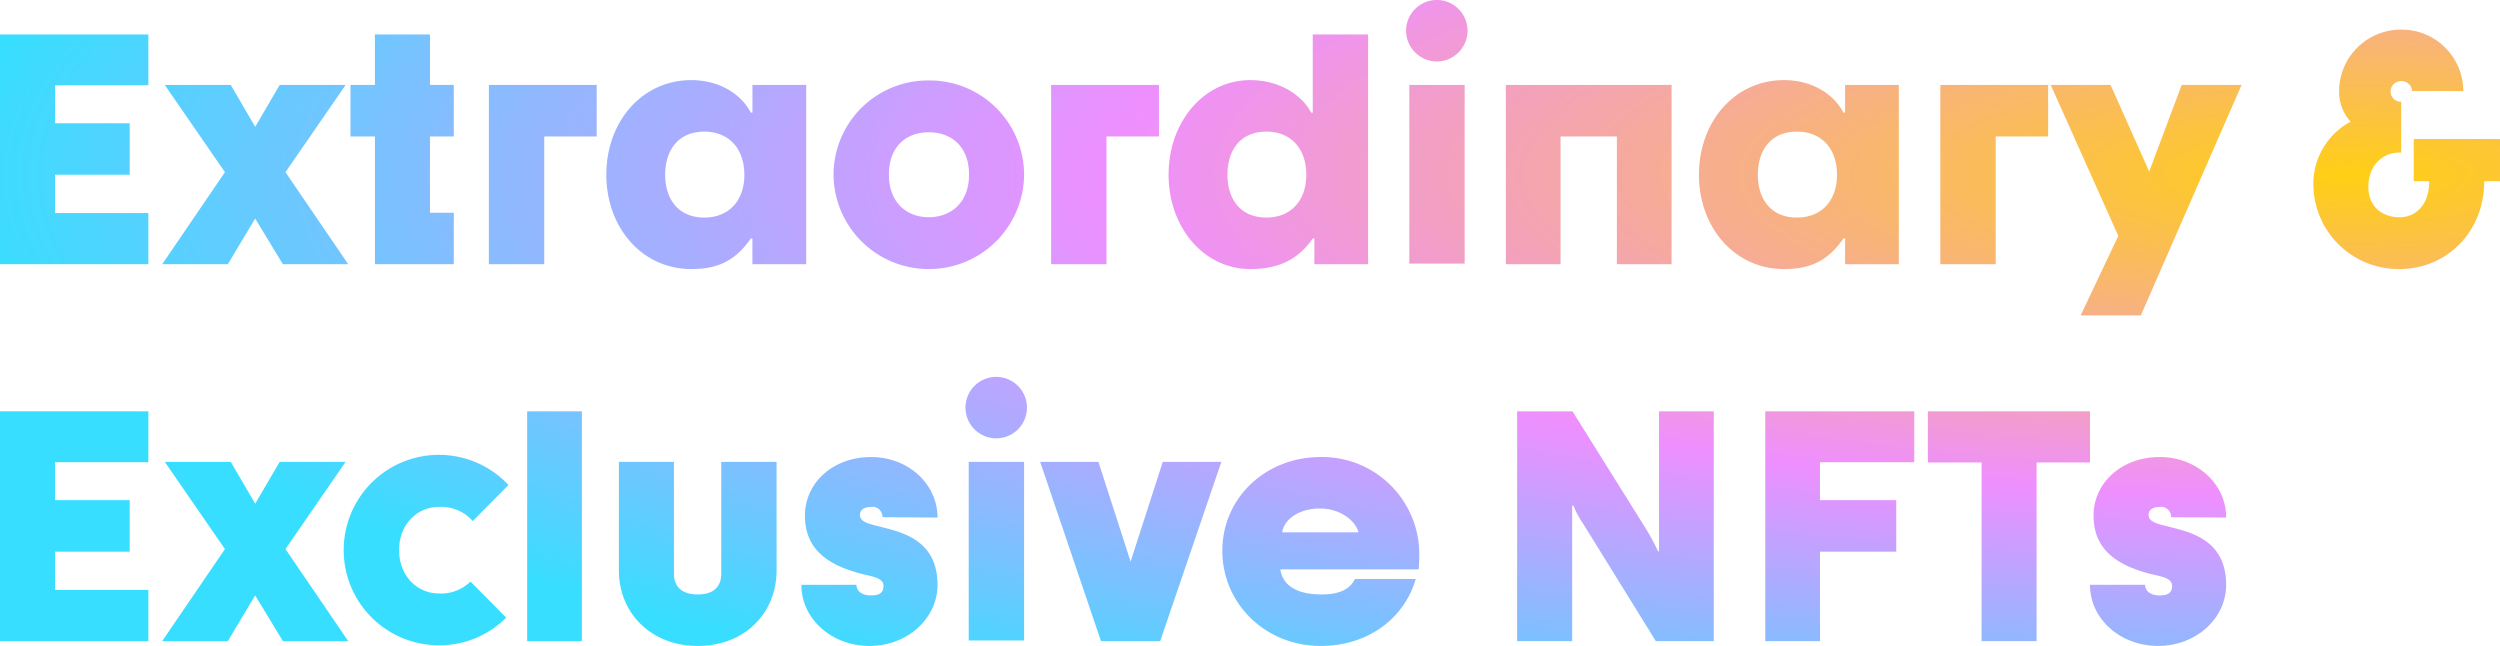 <svg xmlns="http://www.w3.org/2000/svg" xmlns:xlink="http://www.w3.org/1999/xlink" width="590.368" height="152.536" viewBox="0 0 590.368 152.536">
  <defs>
    <radialGradient id="radial-gradient" cx="0.936" cy="0.283" r="0.949" gradientUnits="objectBoundingBox">
      <stop offset="0" stop-color="#ffcf14"/>
      <stop offset="0.519" stop-color="#ee8fff"/>
      <stop offset="1" stop-color="#38deff"/>
    </radialGradient>
  </defs>
  <path id="How_it_work" data-name="How it work" d="M6.08,0H41.116V-12.084H19.076v-9.044H36.708v-12.16H19.076v-8.968h22.04V-54.264H6.08Zm38.3,0h15.5l6.46-10.792L72.884,0H88.312L73.492-21.736,87.7-42.332H72.124l-5.776,9.88-5.776-9.88H44.992L59.2-21.736ZM94.62,0h18.62V-12.16h-5.624V-30.172h5.624v-12.16h-5.624V-54.264h-13v11.932H88.844v12.16H94.62Zm26.9,0H134.6V-30.172h12.388v-12.16h-25.46Zm47.8,1.14c5.776,0,10.184-1.6,14.06-7.22h.38V0H196.46V-42.332H183.768V-35.8h-.38c-2.356-4.484-7.524-7.676-14.06-7.676-11.7,0-20.064,9.88-20.064,22.344C149.264-8.74,157.624,1.14,169.328,1.14Zm3.04-12.16c-5.928,0-9.2-4.18-9.2-10.108,0-6,3.268-10.184,9.2-10.184,6,0,9.5,4.18,9.5,10.184C181.868-15.2,178.372-11.02,172.368-11.02ZM225.416,1.14a22.446,22.446,0,0,0,22.5-22.268,22.3,22.3,0,0,0-22.5-22.268,22.3,22.3,0,0,0-22.5,22.268A22.446,22.446,0,0,0,225.416,1.14Zm0-12.236c-5.244,0-9.424-3.5-9.424-10.032,0-6.764,4.18-10.032,9.424-10.032s9.5,3.268,9.5,10.032C234.916-14.592,230.66-11.1,225.416-11.1ZM254.3,0h13.072V-30.172h12.388v-12.16H254.3ZM301.34,1.14c5.7,0,10.868-1.6,14.744-7.22h.38V0h12.692V-54.264H316.084V-35.8h-.38c-2.356-4.484-7.9-7.676-14.364-7.676-11.02,0-19.3,9.88-19.3,22.344C282.036-8.74,290.32,1.14,301.34,1.14Zm3.8-12.16c-6,0-9.2-4.18-9.2-10.108,0-6,3.192-10.184,9.2-10.184,5.928,0,9.424,4.18,9.424,10.184C314.564-15.2,311.068-11.02,305.14-11.02Zm40.28-36.86a7.282,7.282,0,0,0,7.22-7.3,7.266,7.266,0,0,0-7.22-7.22,7.282,7.282,0,0,0-7.3,7.22A7.3,7.3,0,0,0,345.42-47.88ZM338.884-.152h13.072v-42.18H338.884Zm22.8.152H374.6V-30.172h13.3V0h12.92V-42.332h-39.14Zm65.664,1.14c5.776,0,10.184-1.6,14.06-7.22h.38V0H454.48V-42.332H441.788V-35.8h-.38c-2.356-4.484-7.524-7.676-14.06-7.676-11.7,0-20.064,9.88-20.064,22.344C407.284-8.74,415.644,1.14,427.348,1.14Zm3.04-12.16c-5.928,0-9.2-4.18-9.2-10.108,0-6,3.268-10.184,9.2-10.184,6,0,9.5,4.18,9.5,10.184C439.888-15.2,436.392-11.02,430.388-11.02ZM464.284,0h13.072V-30.172h12.388v-12.16h-25.46ZM497.42,12.084h14.212L535.42-42.332H521.284l-7.676,20.444-9.12-20.444H490.352l15.96,35.644ZM572.736,1.14c11.02,0,19.988-8.664,19.988-20.748h3.724v-9.956H576.08v9.956h3.648c0,5.472-3.04,8.512-6.992,8.512-4.18,0-7.372-2.584-7.372-7.144,0-5.092,3.344-8.132,7.372-8.132h.38V-38.38h-.38a2.43,2.43,0,0,1-2.128-2.508,2.473,2.473,0,0,1,2.584-2.356,2.5,2.5,0,0,1,2.508,2.356h12.084A14.548,14.548,0,0,0,573.116-55.4a14.6,14.6,0,0,0-14.668,14.516,10.385,10.385,0,0,0,2.736,7.22,16.648,16.648,0,0,0-8.816,14.744A20.113,20.113,0,0,0,572.736,1.14ZM6.08,89H41.116V76.916H19.076V67.872H36.708V55.712H19.076V46.744h22.04V34.736H6.08Zm38.3,0h15.5l6.46-10.792L72.884,89H88.312L73.492,67.264,87.7,46.668H72.124l-5.776,9.88-5.776-9.88H44.992L59.2,67.264Zm65.36.988a22.212,22.212,0,0,0,15.884-6.536l-8.436-8.512a9.96,9.96,0,0,1-7.448,2.812c-5.244,0-9.424-4.256-9.424-10.26,0-5.928,4.18-10.184,9.424-10.184a9.933,9.933,0,0,1,7.98,3.344l8.436-8.512a22.488,22.488,0,1,0-16.416,37.848ZM130.568,89h12.92V34.736h-12.92Zm40.28,1.14c11.02,0,18.62-7.676,18.62-17.86V46.668H176.4V73.116c0,2.736-1.52,4.864-5.548,4.864-3.648,0-5.624-1.748-5.624-4.864V46.668h-13V72.28C152.228,82.464,159.9,90.14,170.848,90.14Zm40.584,0c8.816,0,16.036-6.384,16.036-14.44,0-10.336-7.98-12.312-13.072-13.6-2.584-.684-5.244-1.064-5.244-2.888,0-1.216.988-1.9,2.66-1.9a2.364,2.364,0,0,1,2.66,2.432l13,.076c0-8.056-7.068-14.288-15.656-14.288-9.2,0-15.656,6.232-15.656,13.832,0,8.208,5.776,11.78,13.376,13.756,2.432.608,5.168.912,5.168,2.812,0,1.6-.836,2.28-2.964,2.28-1.672,0-3.344-.684-3.42-2.508h-13C195.32,83.832,202.54,90.14,211.432,90.14Zm29.944-49.02a7.258,7.258,0,1,0-7.3-7.3A7.282,7.282,0,0,0,241.376,41.12ZM234.84,88.848h13.072V46.668H234.84ZM266.076,89H280.06L294.5,46.668H280.668l-7.6,23.56-7.6-23.56H251.712Zm51.908,1.14c11.02,0,19.684-6.384,22.42-15.808H326.04c-1.368,2.812-4.332,3.648-7.9,3.648-5.016,0-9.044-1.6-9.728-5.928h32.68c.076-.836.152-2.432.152-3.344a22.953,22.953,0,0,0-23.256-23.18c-13.148,0-23.256,9.728-23.256,22.116C294.728,80.108,304.836,90.14,317.984,90.14Zm-9.12-26.828c.38-2.812,3.648-5.624,8.892-5.624s8.588,3.268,9.12,5.624ZM364.344,89h13V57h.3a21.015,21.015,0,0,0,2.28,4.256L397.1,89h13.68V34.736H397.86V67.8h-.228a58.765,58.765,0,0,0-2.812-5.244l-17.4-27.816H364.344Zm58.6,0h12.92V67.872h18.012V55.712H435.86V46.744h22.268V34.736H422.94Zm51.072,0h13V46.82h12.616V34.736h-38.3V46.82h12.692Zm41.724,1.14c8.816,0,16.036-6.384,16.036-14.44,0-10.336-7.98-12.312-13.072-13.6-2.584-.684-5.244-1.064-5.244-2.888,0-1.216.988-1.9,2.66-1.9a2.364,2.364,0,0,1,2.66,2.432l13,.076c0-8.056-7.068-14.288-15.656-14.288-9.2,0-15.656,6.232-15.656,13.832,0,8.208,5.776,11.78,13.376,13.756,2.432.608,5.168.912,5.168,2.812,0,1.6-.836,2.28-2.964,2.28-1.672,0-3.344-.684-3.42-2.508h-13C499.624,83.832,506.844,90.14,515.736,90.14Z" transform="translate(-6.08 62.396)" fill="url(#radial-gradient)"/>
</svg>
